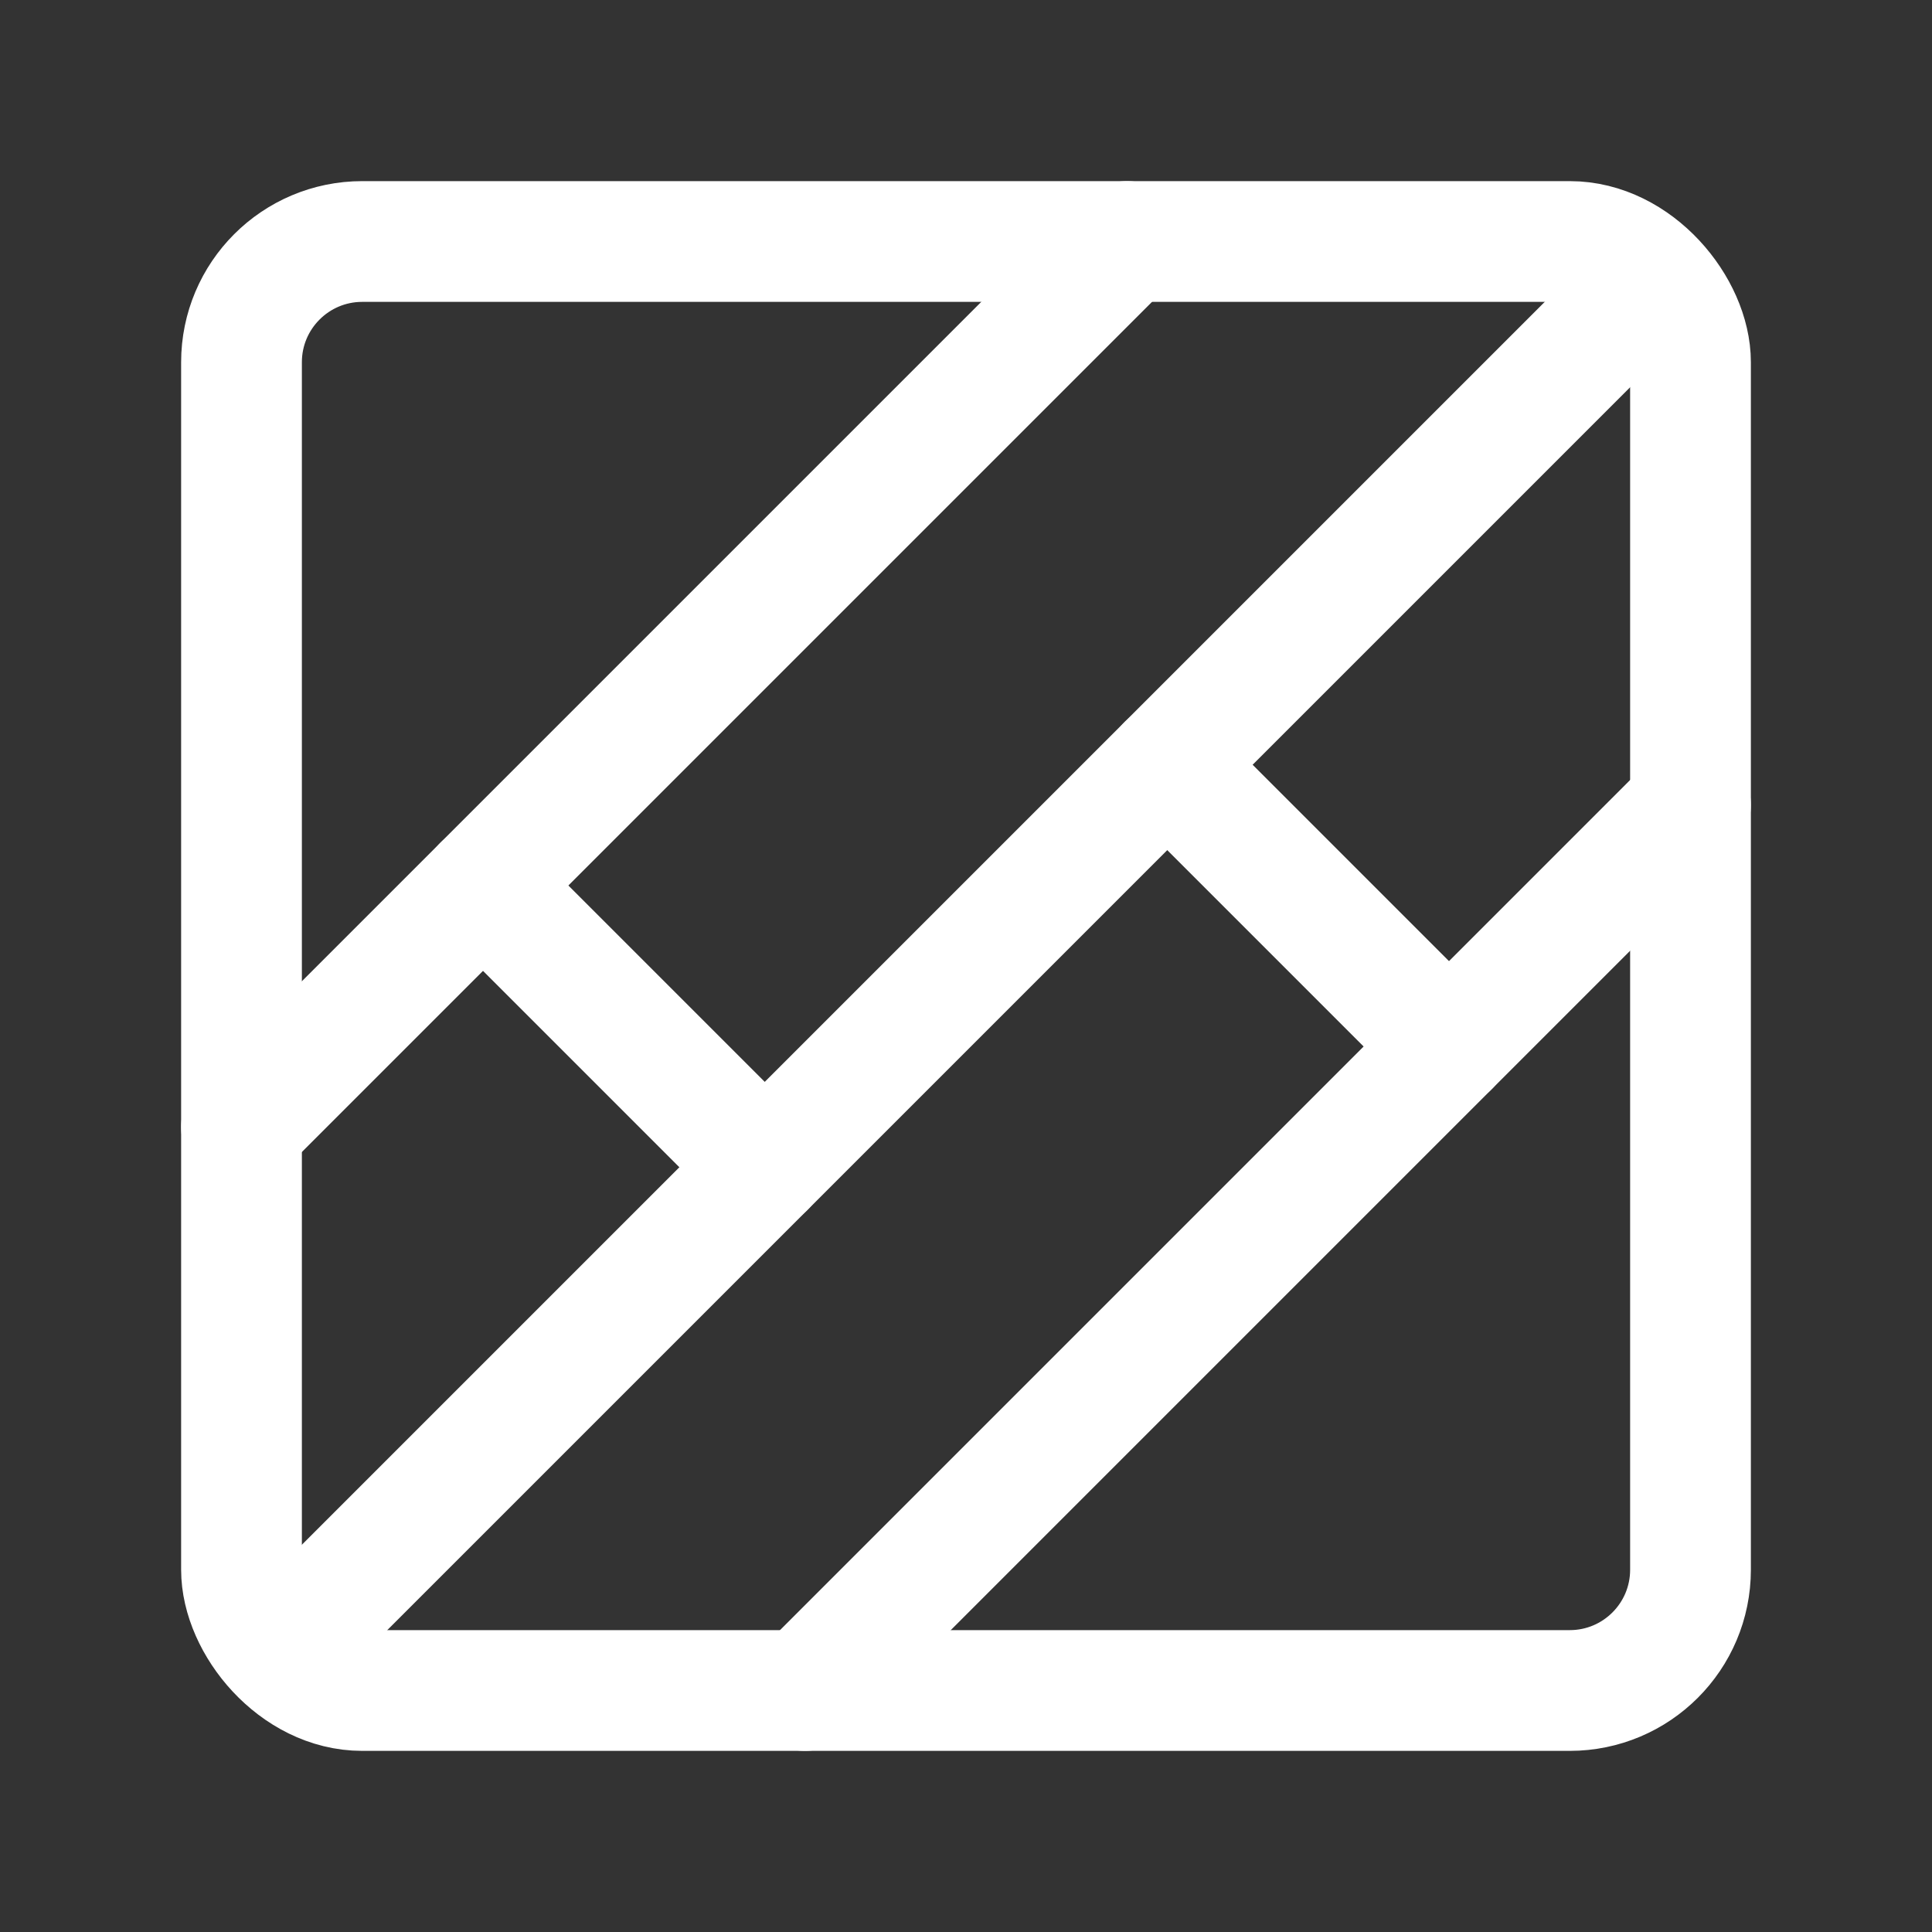<?xml version="1.0" encoding="UTF-8"?><svg width="32" height="32" viewBox="0 0 48 48" fill="none" xmlns="http://www.w3.org/2000/svg"><rect x="0" y="0" width="48" height="48" fill="#333333" stroke="none"/><rect x="6" y="6" width="36" height="36" rx="3" stroke="#ffffff" stroke-width="3" stroke-linejoin="round"/><path d="M28 6L6 28" stroke="#ffffff" stroke-width="3" stroke-linecap="round" stroke-linejoin="round"/><path d="M42 20L20 42" stroke="#ffffff" stroke-width="3" stroke-linecap="round" stroke-linejoin="round"/><path d="M40 8L8 40" stroke="#ffffff" stroke-width="3" stroke-linecap="round" stroke-linejoin="round"/><path d="M12 22L19 29" stroke="#ffffff" stroke-width="3" stroke-linecap="round" stroke-linejoin="round"/><path d="M29 19L36 26" stroke="#ffffff" stroke-width="3" stroke-linecap="round" stroke-linejoin="round"/></svg>